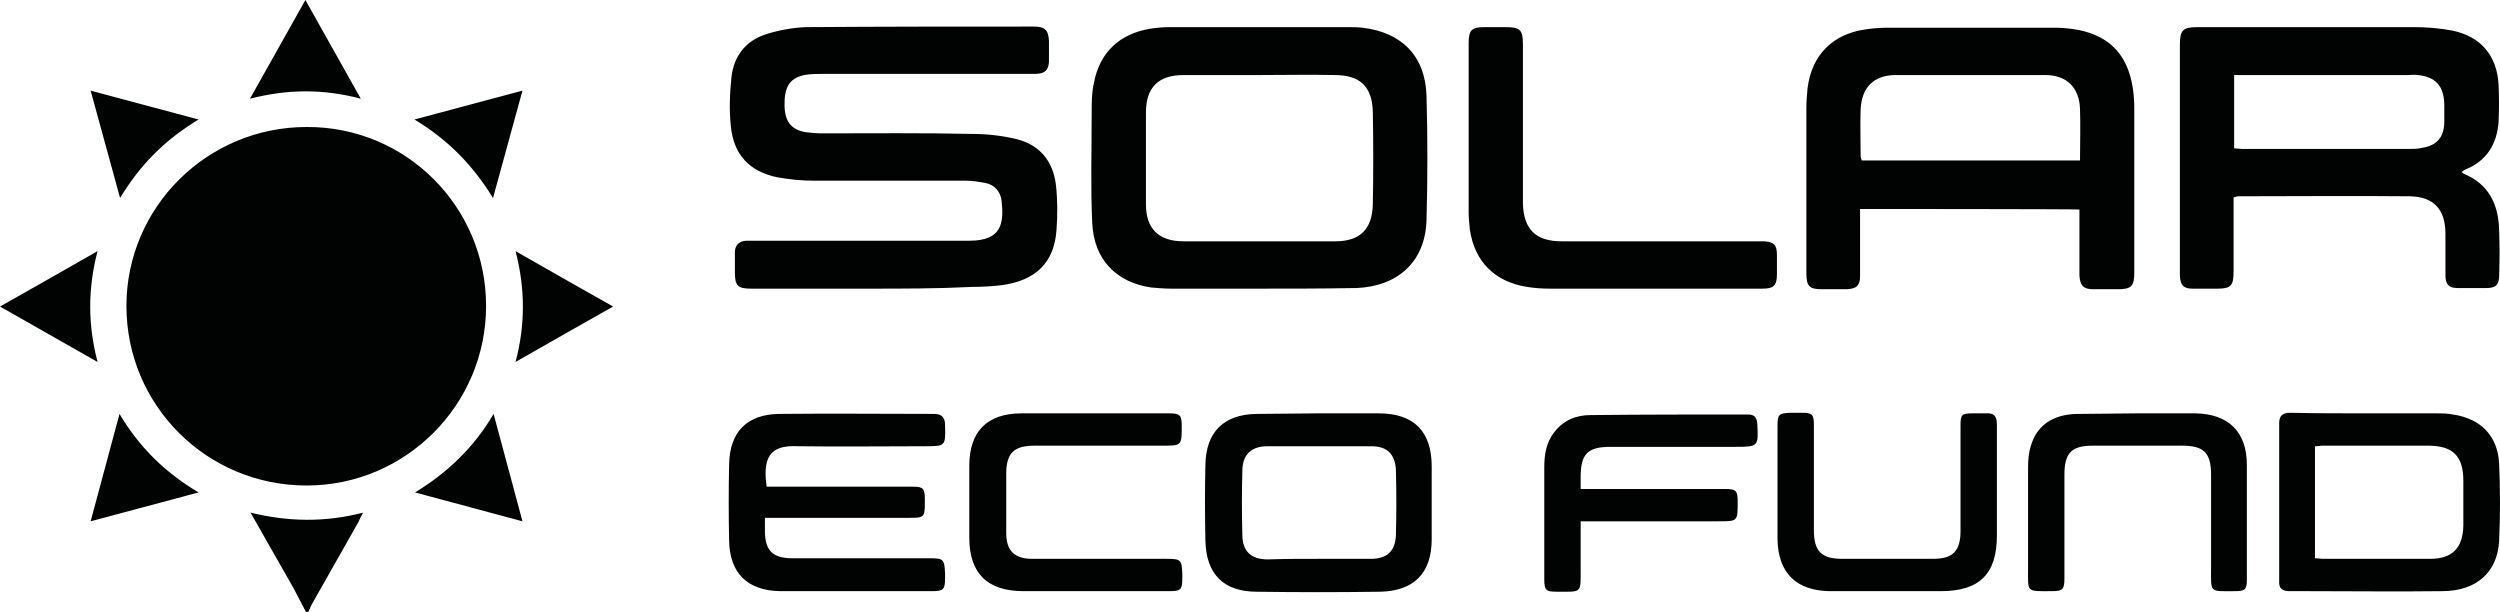 <svg xmlns="http://www.w3.org/2000/svg" xmlns:xlink="http://www.w3.org/1999/xlink" version="1.0" id="katman_1" x="0px" y="0px" style="enable-background:new 0 0 600 450;" xml:space="preserve" viewBox="83.6 172.4 433.05 106">
<style type="text/css">
	.st0{fill-rule:evenodd;clip-rule:evenodd;fill:#010202;}
</style>
<g>
	<path class="st0" d="M136.6,278.4c-0.7-1.4-1.5-2.8-2.2-4.2c-2.4-4.2-4.8-8.4-7.4-13c6.6,1.6,12.9,1.7,19.5,0   c-0.4,0.7-0.6,1.1-0.8,1.6c-2.7,4.8-5.4,9.5-8.1,14.3c-0.2,0.4-0.4,0.9-0.6,1.3C136.8,278.4,136.6,278.4,136.6,278.4z M167.8,225.4   c0,17.1-13.9,31.1-31.1,31.1c-17.3,0-31.2-13.9-31.2-31.1c0-17.1,14-31,31.2-31C153.9,194.3,167.8,208.2,167.8,225.4 M234.1,222.4   c-6.8,0-13.6,0-20.4,0c-2.3,0-2.8-0.5-2.8-2.8c0-1.2,0-2.3,0-3.5c0-1.2,0.7-1.9,1.9-2c0.5,0,1.1,0,1.6,0l35.7,0l1.4,0   c5.7,0,6-3.1,5.6-6.9c-0.2-1.6-1.2-2.8-2.8-3.1c-1.1-0.2-2.2-0.4-3.3-0.4c-8.8,0-17.6,0-26.3,0c-2.2,0-4.3-0.2-6.5-0.6   c-4.8-1-7.5-3.9-8-8.8c-0.3-2.8-0.2-5.7,0.1-8.5c0.4-3.7,2.5-6.4,6.1-7.5c2.2-0.7,4.5-1.1,6.8-1.2c13.2-0.1,26.3-0.1,39.5-0.1   c1.9,0,2.5,0.6,2.6,2.5c0,1.2,0,2.4,0,3.6c-0.1,1.5-0.7,2-2.2,2.1c-0.4,0-0.9,0-1.3,0c-11.9,0-23.7,0-35.6,0c-1.1,0-2.2,0-3.3,0.2   c-2.6,0.6-3.5,2.1-3.4,5.5c0.1,2.6,1.2,4,3.7,4.4c0.9,0.1,1.8,0.2,2.7,0.2c8.7,0,17.5-0.1,26.2,0.1c2.5,0,5.1,0.3,7.6,0.9   c4,1,6.3,3.8,6.8,7.9c0.3,2.6,0.3,5.3,0.1,7.9c-0.4,5.6-3.6,8.7-9.5,9.5c-1.7,0.2-3.5,0.3-5.2,0.3C246,222.4,240,222.4,234.1,222.4    M443.9,200.2c0-3,0.1-6,0-8.9c-0.1-3.7-2.3-5.9-6-5.9c-8.6,0-17.3,0-25.9,0c-3.8,0-5.9,2.1-6.1,5.9c-0.1,2.7,0,5.5,0,8.2   c0,0.2,0.1,0.4,0.2,0.7H443.9L443.9,200.2z M405.8,208.6v1.6c0,3.3,0,6.6,0,10c0,1.7-0.6,2.2-2.3,2.3c-1.4,0-2.9,0-4.3,0   c-2.2,0-2.7-0.5-2.7-2.8c0-1.4,0-2.8,0-4.2c0-8.1,0-16.3,0-24.4c0-1.1,0.1-2.3,0.2-3.4c0.7-5.7,4.3-9.4,10-10.2   c1.3-0.2,2.6-0.3,3.9-0.3c9.5,0,19.1,0,28.6,0c9.6,0,14.1,4.6,14.1,14.1c0,9.4,0,18.9,0,28.3c0,2.4-0.5,2.9-2.9,2.9   c-1.4,0-2.8,0-4.2,0c-1.7,0-2.3-0.6-2.4-2.4c0-3.3,0-6.5,0-9.8v-1.6C443.9,208.6,405.8,208.6,405.8,208.6z M470.6,198.1   c0.5,0,1,0.1,1.4,0.1c9.6,0,19.2,0,28.8,0c0.8,0,1.6,0,2.4-0.2c2.5-0.4,3.7-1.8,3.8-4.3c0-1.1,0-2.2,0-3.3c-0.1-3.1-1.5-4.7-4.6-5   c-0.6-0.1-1.2,0-1.7,0c-9.5,0-19,0-28.5,0h-1.6C470.6,185.4,470.6,198.1,470.6,198.1z M470.5,206.6c0,4.3,0,8.6,0,12.9   c0,2.4-0.5,2.9-2.8,2.9c-1.4,0-2.9,0-4.3,0c-1.6,0-2.1-0.6-2.2-2.2c0-0.3,0-0.6,0-0.9v-39.1c0-2.6,0.5-3.1,3.1-3.1   c12.5,0,25.1,0,37.6,0c2.2,0,4.4,0.2,6.5,0.6c4.9,1,7.7,4.3,8,9.3c0.1,2.2,0.1,4.4,0,6.6c-0.3,3.7-2,6.6-5.6,8.1   c-0.3,0.1-0.5,0.3-0.8,0.5c0.2,0.1,0.3,0.3,0.4,0.3c4.3,1.8,6,5.3,6.1,9.8c0.1,2.6,0.1,5.2,0,7.8c0,1.7-0.6,2.2-2.3,2.2   c-1.6,0-3.2,0-4.8,0c-1.6,0-2.2-0.6-2.2-2.2c0-2.4,0-4.8,0-7.2c0-4.2-2-6.4-6.1-6.5c-10-0.1-20,0-29.9,0   C470.9,206.5,470.8,206.5,470.5,206.6z M301.8,185.4c-4.4,0-8.8,0-13.2,0c-4.3,0-6.5,2.1-6.5,6.5c0,5.3,0,10.6,0,15.9   c0,4.2,2.2,6.4,6.5,6.4c8.8,0,17.5,0,26.3,0c4.3,0,6.4-2.1,6.5-6.4c0.1-5.3,0.1-10.7,0-16c-0.1-4.4-2.2-6.4-6.6-6.4   C310.5,185.3,306.1,185.4,301.8,185.4z M301.7,222.4c-5.1,0-10.1,0-15.2,0c-1.2,0-2.3-0.1-3.5-0.2c-6.1-0.9-9.9-4.9-10.2-11.1   c-0.3-6.3-0.1-12.7-0.1-19.1c0-1.8,0-3.6,0.4-5.3c1-5.2,4.4-8.4,9.6-9.3c1.2-0.2,2.4-0.3,3.6-0.3c10.3,0,20.5,0,30.8,0   c0.8,0,1.6,0,2.5,0.1c6.8,0.8,10.9,4.9,11.1,11.8c0.2,7.2,0.2,14.3,0,21.5c-0.2,7.2-4.9,11.5-12.2,11.8c-0.2,0-0.4,0-0.6,0   C312.5,222.4,307.1,222.4,301.7,222.4C301.7,222.4,301.7,222.4,301.7,222.4z M369.4,222.4c-5.8,0-11.6,0-17.4,0   c-1.3,0-2.6-0.1-3.9-0.3c-5.6-0.9-9.1-4.4-9.9-10c-0.1-1-0.2-1.9-0.2-2.9c0-9.8,0-19.5,0-29.3c0-2.3,0.5-2.8,2.8-2.8   c1.2,0,2.3,0,3.5,0c2.6,0,3.1,0.4,3.1,3v24.3c0,1.1,0,2.1,0,3.2c0.1,4.5,2.2,6.6,6.7,6.6c11.2,0,22.4,0,33.6,0c0.5,0,1,0,1.4,0   c1.8,0.1,2.3,0.6,2.3,2.4c0,1.1,0,2.2,0,3.3c0,2-0.6,2.5-2.5,2.5C382.4,222.4,375.9,222.4,369.4,222.4 M216.4,256.7h25.2   c2,0,2.2,0.3,2.2,2.3v0.4c0,2.6-0.1,2.7-2.7,2.7h-25c0,0.9,0,1.6,0,2.3c0,3.4,1.4,4.7,4.7,4.7c8,0,15.9,0,23.9,0   c2.3,0,2.5,0.2,2.6,2.6v0.9c0,1.9-0.3,2.2-2.2,2.2c-6.4,0-12.8,0-19.2,0c-2.4,0-4.8,0-7.2,0c-5.6-0.1-8.7-3.1-8.8-8.7   c-0.1-4.4-0.1-8.9,0-13.3c0.1-5.6,3.1-8.6,8.6-8.7c9-0.1,17.9,0,26.9,0c1.3,0,1.9,0.6,1.9,1.9c0.1,3.7,0.1,3.7-3.6,3.7   c-7.2,0-14.5,0.1-21.7,0C217.9,249.5,215.5,250.6,216.4,256.7 M484.6,269.1c0.5,0,0.9,0.1,1.3,0.1c6.2,0,12.4,0,18.7,0   c3.8,0,5.6-1.9,5.7-5.7c0-2.6,0-5.2,0-7.8c0-4.3-1.8-6.1-6.1-6.1c-6.1,0-12.1,0-18.2,0c-0.5,0-0.9,0.1-1.4,0.1V269.1L484.6,269.1z    M493.7,244c4,0,7.9,0,11.9,0c1,0,1.9,0,2.9,0.2c4.8,0.7,7.8,3.7,8,8.6c0.2,4.4,0.2,8.9,0,13.3c-0.3,5.5-4,8.7-9.9,8.7   c-7.7,0.1-15.4,0-23.1,0c-1.1,0-2.2,0-3.3,0c-1.3,0-1.9-0.5-1.8-1.8c0-9.1,0-18.2,0-27.3c0-1.3,0.6-1.8,1.9-1.8   C484.7,244,489.2,244,493.7,244L493.7,244z M312.1,269.2c3,0,6,0,9,0c2.8,0,4.2-1.4,4.3-4.1c0.1-3.7,0.1-7.5,0-11.2   c-0.1-2.8-1.5-4.2-4.2-4.2c-6,0-12,0-18.1,0c-2.8,0-4.3,1.5-4.3,4.3c-0.1,3.7-0.1,7.3,0,11c0,2.9,1.5,4.3,4.4,4.3   C306.1,269.2,309.1,269.2,312.1,269.2L312.1,269.2z M312,244c3.5,0,6.9,0,10.4,0c6.1,0,9.2,3.1,9.2,9.2c0,4.2,0,8.4,0,12.6   c0,5.9-3.1,9-9,9.1c-7.1,0.1-14.2,0.1-21.3,0c-5.8,0-8.8-3.1-8.9-8.9c-0.1-4.4-0.1-8.8,0-13.1c0.1-5.7,3.2-8.7,8.8-8.8L312,244   L312,244z M273,274.8c-4,0-8.1,0-12.1,0c-6.3,0-9.4-3.1-9.4-9.3c0-4.1,0-8.3,0-12.4c0-6,3.1-9.1,9.1-9.1c8.5,0,17,0,25.5,0   c1.9,0,2.2,0.3,2.2,2.2c0,3.4,0,3.4-3.4,3.4c-7.4,0-14.8,0-22.1,0c-3.6,0-4.9,1.3-4.9,4.9c0,3.4,0,6.8,0,10.2   c0,3.1,1.4,4.5,4.5,4.5c7.8,0,15.5,0,23.3,0c2.5,0,2.6,0.2,2.7,2.6c0,0.2,0,0.4,0,0.6c0,2.2-0.2,2.4-2.4,2.4   C281.6,274.8,277.3,274.8,273,274.8 M410.5,274.8c-3.3,0-6.7,0-10,0c-5.8-0.1-8.9-3.2-9-9c0-6.6,0-13.2,0-19.8c0-1.8,0.3-2,2.1-2.1   c0.7,0,1.4,0,2.2,0c1.7,0,2,0.3,2,2.1c0,6.1,0,12.1,0,18.2c0,3.7,1.3,5,4.9,5c5.3,0,10.5,0,15.8,0c3.4,0,4.7-1.4,4.7-4.8   c0-6.1,0-12.2,0-18.3c0-1.9,0.2-2.1,2.1-2.1c0.8,0,1.5,0,2.3,0c1.4-0.1,1.9,0.5,1.9,1.9c0,3.5,0,6.9,0,10.4c0,3,0,6,0,8.9   c0,6.6-3,9.6-9.7,9.6C416.7,274.8,413.6,274.8,410.5,274.8 M453.8,244c3.4,0,6.7,0,10.1,0c5.7,0.1,8.9,3.2,8.9,8.9   c0,6.6,0,13.3,0,19.9c0,1.7-0.3,2-2,2c-4.6,0-4.2,0.4-4.2-4.2c0-5.3,0-10.7,0-16c0-3.8-1.3-5-5-5c-5.2,0-10.3,0-15.5,0   c-3.7,0-4.9,1.3-4.9,5c0,6,0,12,0,18c0,1.9-0.3,2.2-2.2,2.2c-4.5,0-4.1,0.3-4.1-4.1c0-5.8,0-11.5,0-17.3c0-1.3,0.1-2.6,0.5-3.8   c1-3.5,3.8-5.4,7.9-5.5c0.1,0,0.3,0,0.4,0L453.8,244L453.8,244z M357.4,257.1h2l22.9,0c2.1,0,2.3,0.3,2.3,2.3c0,3.3,0,3.3-3.3,3.3   h-23.9c0,2.8,0,5.5,0,8.2c0,4.3,0.3,4-4,4c-2,0-2.3-0.2-2.3-2.2c0-6.4,0-12.9,0-19.3c0-2.2,0.3-4.3,1.7-6.1c1.6-2.1,3.8-3,6.3-3   c9.1-0.1,18.2-0.1,27.3-0.1c1.1,0,1.5,0.5,1.6,1.6c0.2,3.9,0.2,4-3.7,4h-21.7c-4,0-5.2,1.2-5.2,5.3V257.1 M126.9,189.5l9.6-17.1   l9.6,17.1C139.7,187.8,133.5,187.8,126.9,189.5 M172.9,215.9c5.8,3.3,11.2,6.4,16.9,9.6c-5.7,3.2-11.1,6.3-16.9,9.6   C174.6,228.7,174.6,222.4,172.9,215.9 M100.5,235.1l-16.9-9.6c5.7-3.2,11.1-6.3,16.9-9.6C98.8,222.4,98.8,228.6,100.5,235.1    M174.1,188.1l-5.1,18.6c-3.5-5.7-7.8-10.1-13.6-13.6L174.1,188.1 M174.1,262.7l-18.6-5c5.7-3.5,10.2-7.8,13.6-13.6L174.1,262.7    M99.3,262.7c1.7-6.3,3.3-12.3,5-18.6c3.4,5.7,7.8,10.1,13.7,13.6L99.3,262.7 M118,193.1c-5.8,3.5-10.1,7.8-13.6,13.6l-5.1-18.6   C105.6,189.8,111.6,191.4,118,193.1"/>
</g>
</svg>
